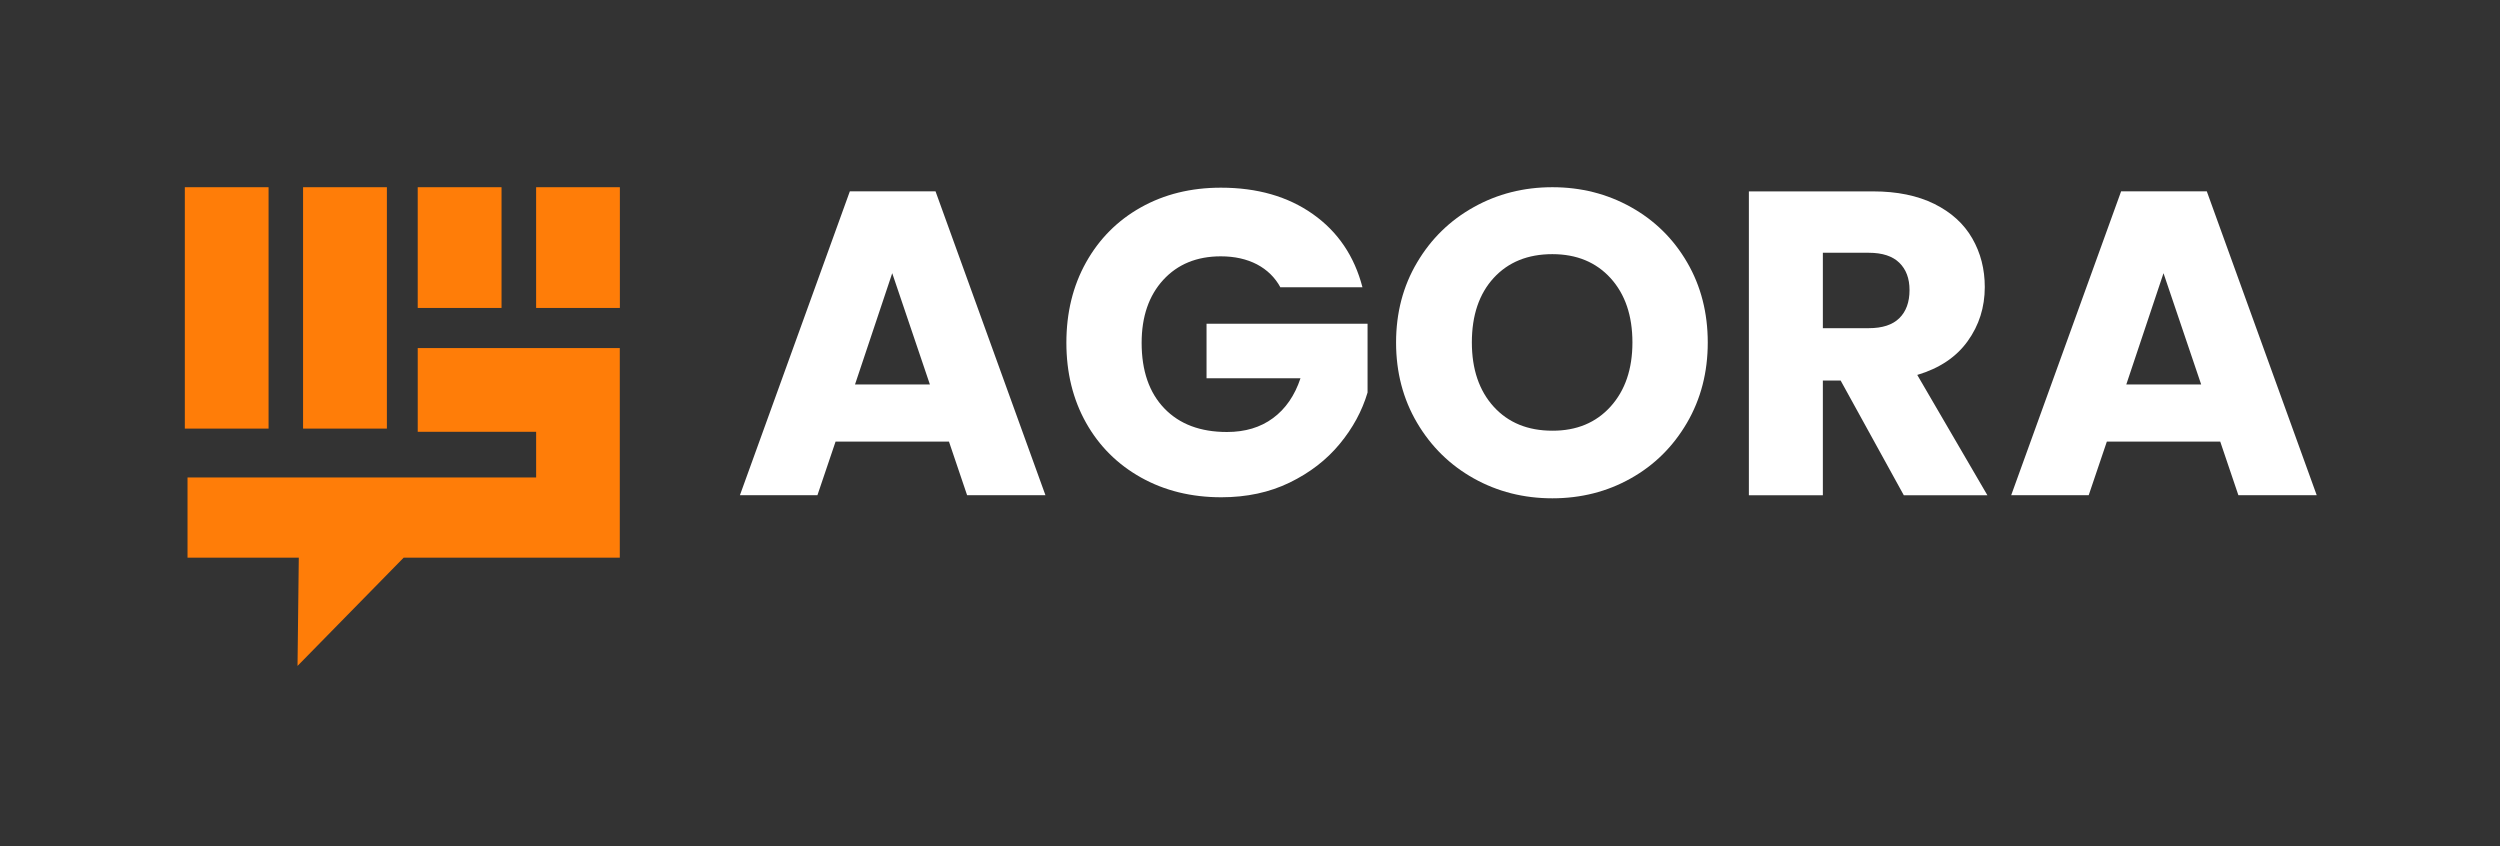 <svg width="263" height="89" viewBox="0 0 263 89" fill="none" xmlns="http://www.w3.org/2000/svg">
<rect x="0" y="0" width="263" height="89" fill="#333333" stroke="none"/>
<path d="M28.253 19.695H19.444V45.089H28.253V19.695Z" fill="#FF7D08"/>
<path d="M40.7 19.695H31.883V45.089H40.7V19.695Z" fill="#FF7D08"/>
<path d="M52.761 19.695H43.944V32.396H52.761V19.695Z" fill="#FF7D08"/>
<path d="M65.21 19.695H56.4V32.396H65.21V19.695Z" fill="#FF7D08"/>
<path d="M43.945 45.428H56.401V50.227H19.727V58.665H31.433L31.299 70.056L42.468 58.665H56.401H65.202V50.227V45.428V38.316V36.618H43.945V45.428Z" fill="#FF7D08"/>
<path d="M99.83 46.453H87.903L85.993 52.097H77.839L89.403 20.128H98.417L109.981 52.097H101.74L99.83 46.453ZM97.825 40.446L93.862 28.74L89.947 40.446H97.825Z" fill="white"/>
<path d="M134.711 30.25C134.135 29.185 133.306 28.379 132.232 27.811C131.151 27.251 129.888 26.966 128.428 26.966C125.91 26.966 123.889 27.795 122.374 29.445C120.858 31.103 120.1 33.305 120.1 36.068C120.1 39.012 120.897 41.309 122.492 42.967C124.086 44.624 126.281 45.446 129.075 45.446C130.985 45.446 132.603 44.964 133.922 43.985C135.24 43.014 136.203 41.617 136.811 39.794H126.928V34.055H143.867V41.293C143.291 43.235 142.312 45.043 140.931 46.708C139.55 48.382 137.797 49.732 135.674 50.766C133.551 51.8 131.151 52.313 128.483 52.313C125.326 52.313 122.508 51.618 120.037 50.237C117.566 48.855 115.633 46.937 114.251 44.474C112.87 42.012 112.183 39.209 112.183 36.052C112.183 32.895 112.87 30.077 114.251 27.606C115.633 25.135 117.551 23.201 120.013 21.82C122.476 20.438 125.278 19.744 128.436 19.744C132.264 19.744 135.485 20.667 138.113 22.522C140.742 24.377 142.478 26.943 143.331 30.219H134.711V30.25Z" fill="white"/>
<path d="M155.044 50.331C152.542 48.934 150.553 46.984 149.077 44.481C147.601 41.979 146.867 39.161 146.867 36.035C146.867 32.909 147.601 30.099 149.077 27.613C150.545 25.126 152.534 23.184 155.044 21.787C157.547 20.39 160.301 19.695 163.309 19.695C166.316 19.695 169.071 20.39 171.573 21.787C174.075 23.184 176.049 25.126 177.493 27.613C178.938 30.099 179.656 32.909 179.656 36.035C179.656 39.161 178.93 41.979 177.47 44.481C176.009 46.984 174.036 48.941 171.549 50.331C169.063 51.728 166.316 52.422 163.309 52.422C160.301 52.422 157.547 51.728 155.044 50.331ZM169.434 42.769C170.965 41.071 171.731 38.822 171.731 36.027C171.731 33.202 170.965 30.952 169.434 29.262C167.903 27.581 165.858 26.737 163.309 26.737C160.728 26.737 158.667 27.573 157.136 29.239C155.605 30.912 154.839 33.17 154.839 36.02C154.839 38.845 155.605 41.095 157.136 42.784C158.667 44.466 160.728 45.31 163.309 45.31C165.858 45.318 167.903 44.466 169.434 42.769Z" fill="white"/>
<path d="M200.282 52.103L193.636 40.034H191.765V52.103H183.982V20.134H197.053C199.571 20.134 201.718 20.576 203.495 21.452C205.271 22.337 206.597 23.536 207.481 25.076C208.365 26.607 208.799 28.32 208.799 30.198C208.799 32.322 208.199 34.224 206.999 35.89C205.799 37.563 204.031 38.747 201.695 39.442L209.075 52.103H200.282ZM191.765 34.524H196.596C198.024 34.524 199.09 34.177 199.808 33.474C200.519 32.772 200.882 31.793 200.882 30.514C200.882 29.299 200.527 28.343 199.808 27.641C199.098 26.946 198.024 26.591 196.596 26.591H191.765V34.524Z" fill="white"/>
<path d="M233.568 46.453H221.641L219.731 52.097H211.577L223.141 20.128H232.155L243.719 52.097H235.478L233.568 46.453ZM231.563 40.446L227.601 28.74L223.686 40.446H231.563Z" fill="white"/>
</svg>

